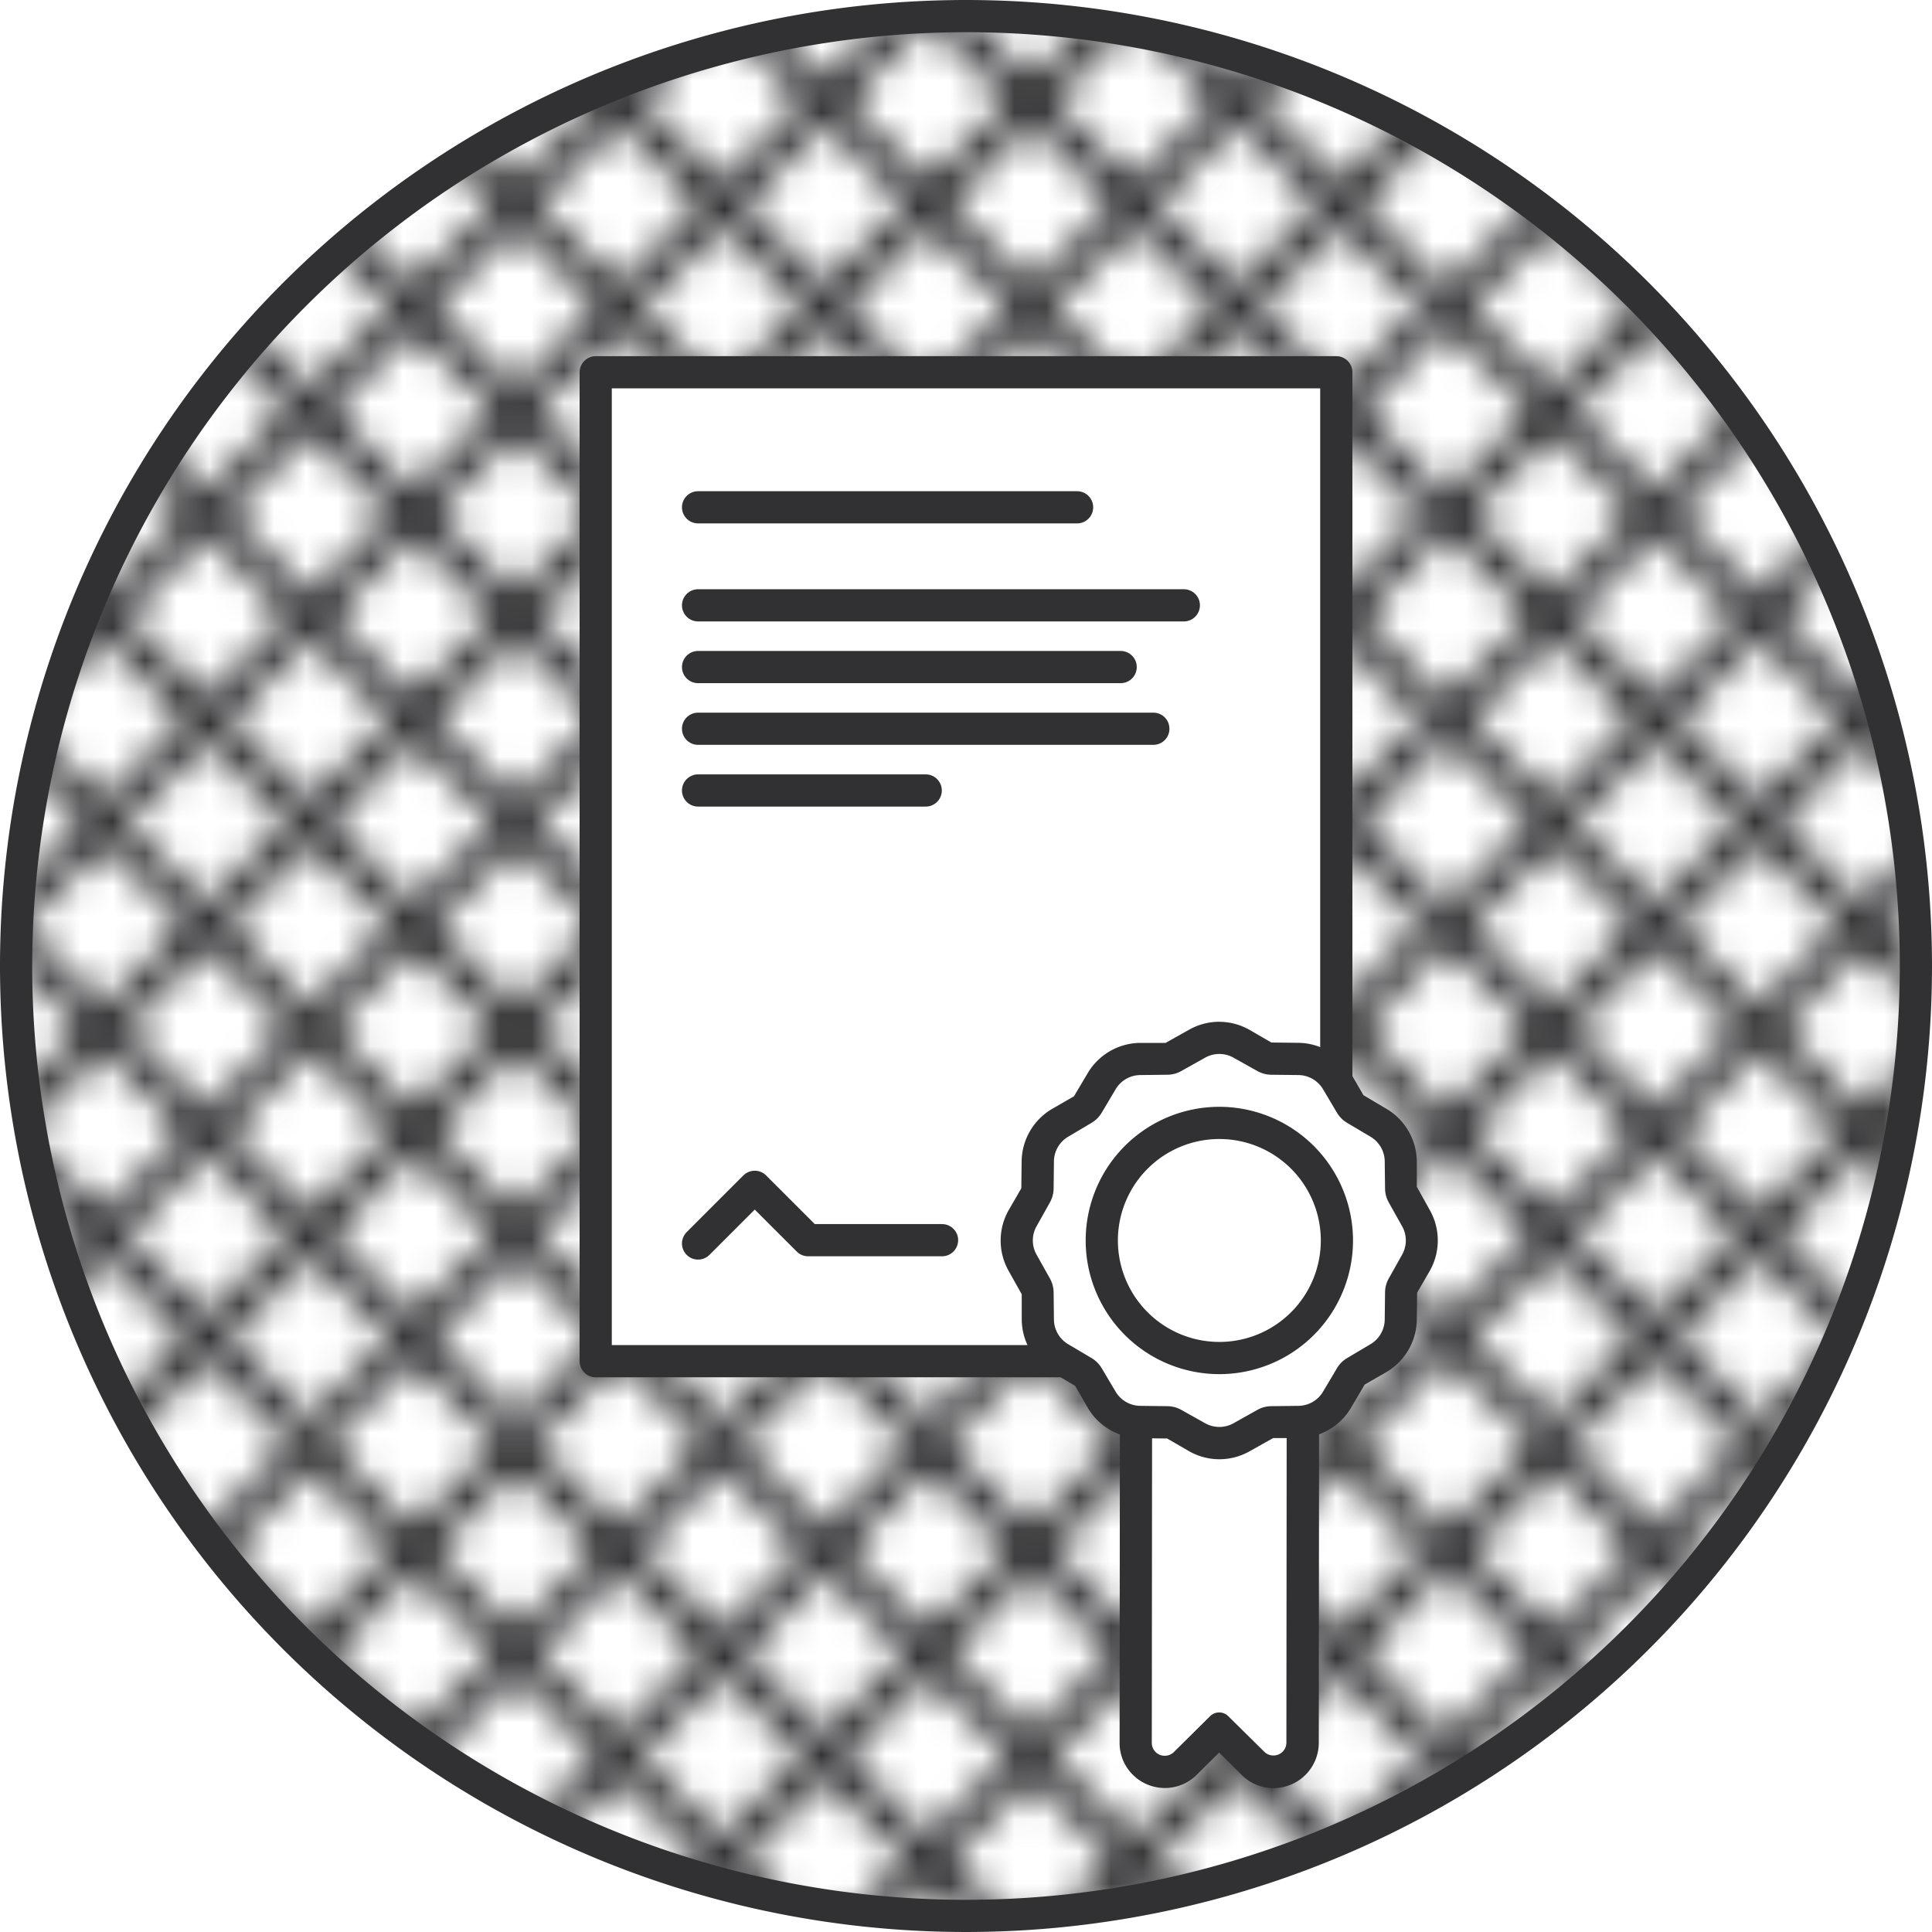 <svg id="Layer_1" data-name="Layer 1" xmlns="http://www.w3.org/2000/svg" xmlns:xlink="http://www.w3.org/1999/xlink" viewBox="0 0 60 60">
  <defs>
    <style>
      .cls-1, .cls-3, .cls-7 {
        fill: none;
      }

      .cls-2 {
        clip-path: url(#clip-path);
      }

      .cls-3, .cls-6, .cls-7 {
        stroke: #313133;
      }

      .cls-3 {
        stroke-miterlimit: 10;
      }

      .cls-4 {
        fill: url(#Crosshatch_Fill);
      }

      .cls-5 {
        fill: #313133;
      }

      .cls-6, .cls-8 {
        fill: #fff;
      }

      .cls-6, .cls-7 {
        stroke-linecap: round;
        stroke-linejoin: round;
      }
    </style>
    <clipPath id="clip-path">
      <polygon class="cls-1" points="44.801 0 44.801 44.801 0 44.801 0 0 44.801 0"/>
    </clipPath>
    <pattern id="Crosshatch_Fill" data-name="Crosshatch Fill" width="44.801" height="44.801" patternUnits="userSpaceOnUse" viewBox="0 0 44.801 44.801">
      <rect class="cls-1" width="44.801" height="44.801"/>
      <g class="cls-2">
        <g>
          <line class="cls-3" x1="4.695" y1="81.654" x2="123.306" y2="-36.957"/>
          <line class="cls-3" x1="-1.705" y1="81.654" x2="116.906" y2="-36.957"/>
          <line class="cls-3" x1="-8.105" y1="81.654" x2="110.506" y2="-36.957"/>
          <line class="cls-3" x1="-14.505" y1="81.654" x2="104.106" y2="-36.957"/>
          <line class="cls-3" x1="-20.905" y1="81.654" x2="97.706" y2="-36.957"/>
          <line class="cls-3" x1="-27.305" y1="81.654" x2="91.306" y2="-36.957"/>
          <line class="cls-3" x1="-33.705" y1="81.654" x2="84.906" y2="-36.957"/>
          <line class="cls-3" x1="-40.105" y1="81.654" x2="78.506" y2="-36.957"/>
          <line class="cls-3" x1="-46.505" y1="81.654" x2="72.106" y2="-36.957"/>
          <line class="cls-3" x1="-52.905" y1="81.654" x2="65.706" y2="-36.957"/>
          <line class="cls-3" x1="-59.306" y1="81.654" x2="59.306" y2="-36.957"/>
          <line class="cls-3" x1="-65.706" y1="81.654" x2="52.905" y2="-36.957"/>
          <line class="cls-3" x1="-72.106" y1="81.654" x2="46.505" y2="-36.957"/>
          <line class="cls-3" x1="-78.506" y1="81.654" x2="40.105" y2="-36.957"/>
          <line class="cls-3" x1="-84.906" y1="81.654" x2="33.705" y2="-36.957"/>
          <line class="cls-3" x1="11.095" y1="81.654" x2="129.707" y2="-36.957"/>
          <line class="cls-3" x1="-36.905" y1="4.644" x2="81.706" y2="123.255"/>
          <line class="cls-3" x1="-36.905" y1="-1.756" x2="81.706" y2="116.855"/>
          <line class="cls-3" x1="-36.905" y1="-8.157" x2="81.706" y2="110.455"/>
          <line class="cls-3" x1="-36.905" y1="-14.557" x2="81.706" y2="104.054"/>
          <line class="cls-3" x1="-36.905" y1="-20.957" x2="81.706" y2="97.654"/>
          <line class="cls-3" x1="-36.905" y1="-27.357" x2="81.706" y2="91.254"/>
          <line class="cls-3" x1="-36.905" y1="-33.757" x2="81.706" y2="84.854"/>
          <line class="cls-3" x1="-36.905" y1="-40.157" x2="81.706" y2="78.454"/>
          <line class="cls-3" x1="-36.905" y1="-46.557" x2="81.706" y2="72.054"/>
          <line class="cls-3" x1="-36.905" y1="-52.957" x2="81.706" y2="65.654"/>
          <line class="cls-3" x1="-36.905" y1="-59.357" x2="81.706" y2="59.254"/>
          <line class="cls-3" x1="-36.905" y1="-65.757" x2="81.706" y2="52.854"/>
          <line class="cls-3" x1="-36.905" y1="-72.158" x2="81.706" y2="46.454"/>
          <line class="cls-3" x1="-36.905" y1="-78.558" x2="81.706" y2="40.054"/>
          <line class="cls-3" x1="-36.905" y1="-84.958" x2="81.706" y2="33.653"/>
          <line class="cls-3" x1="-36.905" y1="11.044" x2="81.706" y2="129.655"/>
        </g>
      </g>
    </pattern>
  </defs>
  <title>ABOUT - Patents</title>
  <g>
    <path class="cls-4" d="M30,59.5A29.5,29.5,0,1,1,59.5,30,29.533,29.533,0,0,1,30,59.5Z"/>
    <path class="cls-5" d="M30,1A29,29,0,1,1,1,30,29.033,29.033,0,0,1,30,1m0-1A30,30,0,1,0,60,30,30,30,0,0,0,30,0Z"/>
  </g>
  <path class="cls-6" d="M42.976,18"/>
  <rect class="cls-6" x="18.5" y="11.561" width="23" height="30.712"/>
  <line class="cls-7" x1="21.679" y1="15.755" x2="33.45" y2="15.755"/>
  <line class="cls-7" x1="21.679" y1="18.799" x2="36.765" y2="18.799"/>
  <line class="cls-7" x1="21.679" y1="20.716" x2="34.803" y2="20.716"/>
  <line class="cls-7" x1="21.679" y1="22.632" x2="35.818" y2="22.632"/>
  <line class="cls-7" x1="21.679" y1="24.549" x2="28.749" y2="24.549"/>
  <polyline class="cls-7" points="21.679 38.618 23.439 36.858 25.097 38.515 29.256 38.515"/>
  <g>
    <g>
      <path class="cls-8" d="M39.547,55.03a.9.9,0,0,1-.635-.264l-1.051-1.044-1.053,1.042a.9.9,0,0,1-.634.263.92.92,0,0,1-.646-.268.894.894,0,0,1-.261-.639l.011-12.043a.9.9,0,0,1,.9-.9l3.378,0a.905.905,0,0,1,.9.905l-.011,12.044A.907.907,0,0,1,39.547,55.03Z"/>
      <path class="cls-5" d="M36.184,41.674h0l3.377,0a.4.4,0,0,1,.4.4l-.011,12.044a.4.4,0,0,1-.407.4.4.4,0,0,1-.282-.118L38.147,53.3a.4.4,0,0,0-.569,0l-1.12,1.109a.4.4,0,0,1-.281.118.4.4,0,0,1-.407-.405l.011-12.044a.4.4,0,0,1,.4-.4m0-1h0a1.406,1.406,0,0,0-1.4,1.4l-.011,12.044a1.387,1.387,0,0,0,.442,1.025,1.408,1.408,0,0,0,.965.381,1.393,1.393,0,0,0,.985-.407l.7-.693.7.695a1.392,1.392,0,0,0,.987.409,1.408,1.408,0,0,0,1.407-1.4l.011-12.044a1.4,1.4,0,0,0-1.4-1.406l-3.377,0Z"/>
    </g>
    <g>
      <g>
        <path class="cls-8" d="M37.868,44.815a1.4,1.4,0,0,1-.687-.181l-.736-.412a.406.406,0,0,0-.193-.052l-.845-.011a1.408,1.408,0,0,1-1.189-.688l-.431-.724a.41.41,0,0,0-.141-.143l-.727-.431a1.391,1.391,0,0,1-.687-1.19l-.011-.844a.4.4,0,0,0-.051-.192l-.414-.738a1.413,1.413,0,0,1,0-1.373l.413-.737a.4.4,0,0,0,.052-.193l.011-.845a1.411,1.411,0,0,1,.688-1.188l.727-.432a.4.4,0,0,0,.141-.141l.432-.728a1.411,1.411,0,0,1,1.189-.687l.845-.01a.4.4,0,0,0,.189-.051l.74-.415a1.408,1.408,0,0,1,1.373,0l.737.413a.4.4,0,0,0,.193.053l.844.01a1.413,1.413,0,0,1,1.19.688l.431.727a.4.4,0,0,0,.141.141l.728.432a1.415,1.415,0,0,1,.687,1.189l.011.844a.41.41,0,0,0,.051.193l.414.737a1.412,1.412,0,0,1,0,1.374l-.412.736a.392.392,0,0,0-.052.193l-.011.845a1.416,1.416,0,0,1-.687,1.189l-.728.431a.415.415,0,0,0-.141.142l-.432.727a1.408,1.408,0,0,1-1.189.687l-.844.011a.4.4,0,0,0-.2.053l-.735.412A1.41,1.41,0,0,1,37.868,44.815Z"/>
        <path class="cls-5" d="M37.868,32.732a.9.9,0,0,1,.442.116l.737.413a.9.9,0,0,0,.431.116l.845.01a.9.9,0,0,1,.766.442l.431.726a.9.9,0,0,0,.316.316l.726.431a.9.9,0,0,1,.442.766l.01.845a.9.9,0,0,0,.116.431l.413.737a.9.9,0,0,1,0,.885l-.413.737a.9.9,0,0,0-.116.431l-.01.845a.9.9,0,0,1-.442.766l-.726.431a.9.9,0,0,0-.316.316l-.431.726a.9.9,0,0,1-.766.442l-.845.01a.9.9,0,0,0-.431.116l-.737.413a.9.9,0,0,1-.885,0l-.737-.413a.9.9,0,0,0-.431-.116l-.845-.01a.9.9,0,0,1-.766-.442l-.431-.726a.9.9,0,0,0-.316-.316l-.726-.431a.9.9,0,0,1-.442-.766l-.01-.845a.9.9,0,0,0-.116-.431l-.413-.737a.9.9,0,0,1,0-.885l.413-.737a.9.9,0,0,0,.116-.431l.01-.845a.9.9,0,0,1,.442-.766l.726-.431a.9.9,0,0,0,.316-.316l.431-.726a.9.9,0,0,1,.766-.442l.845-.01a.9.9,0,0,0,.431-.116l.737-.413a.9.9,0,0,1,.442-.116m0-1a1.908,1.908,0,0,0-.932.243l-.737.413-.8,0a1.916,1.916,0,0,0-1.614.932l-.431.726-.693.4a1.916,1.916,0,0,0-.932,1.613l-.01.845-.4.691a1.916,1.916,0,0,0,0,1.863l.413.737,0,.8a1.916,1.916,0,0,0,.932,1.613l.726.431.4.693a1.916,1.916,0,0,0,1.613.932l.845.01.691.4a1.9,1.9,0,0,0,1.863,0l.737-.413.8,0a1.916,1.916,0,0,0,1.614-.932L42.381,43l.693-.4A1.916,1.916,0,0,0,44,40.991l.01-.845.4-.691a1.916,1.916,0,0,0,0-1.863L44,36.855l0-.8a1.916,1.916,0,0,0-.932-1.613l-.726-.431-.4-.693a1.916,1.916,0,0,0-1.614-.932l-.845-.01-.691-.4a1.908,1.908,0,0,0-.932-.243Z"/>
      </g>
      <g>
        <circle class="cls-8" cx="37.868" cy="38.523" r="3.65"/>
        <path class="cls-5" d="M37.868,35.373a3.151,3.151,0,1,1-3.151,3.151,3.151,3.151,0,0,1,3.151-3.151m0-1a4.151,4.151,0,1,0,4.151,4.151,4.155,4.155,0,0,0-4.151-4.151Z"/>
      </g>
    </g>
  </g>
</svg>
